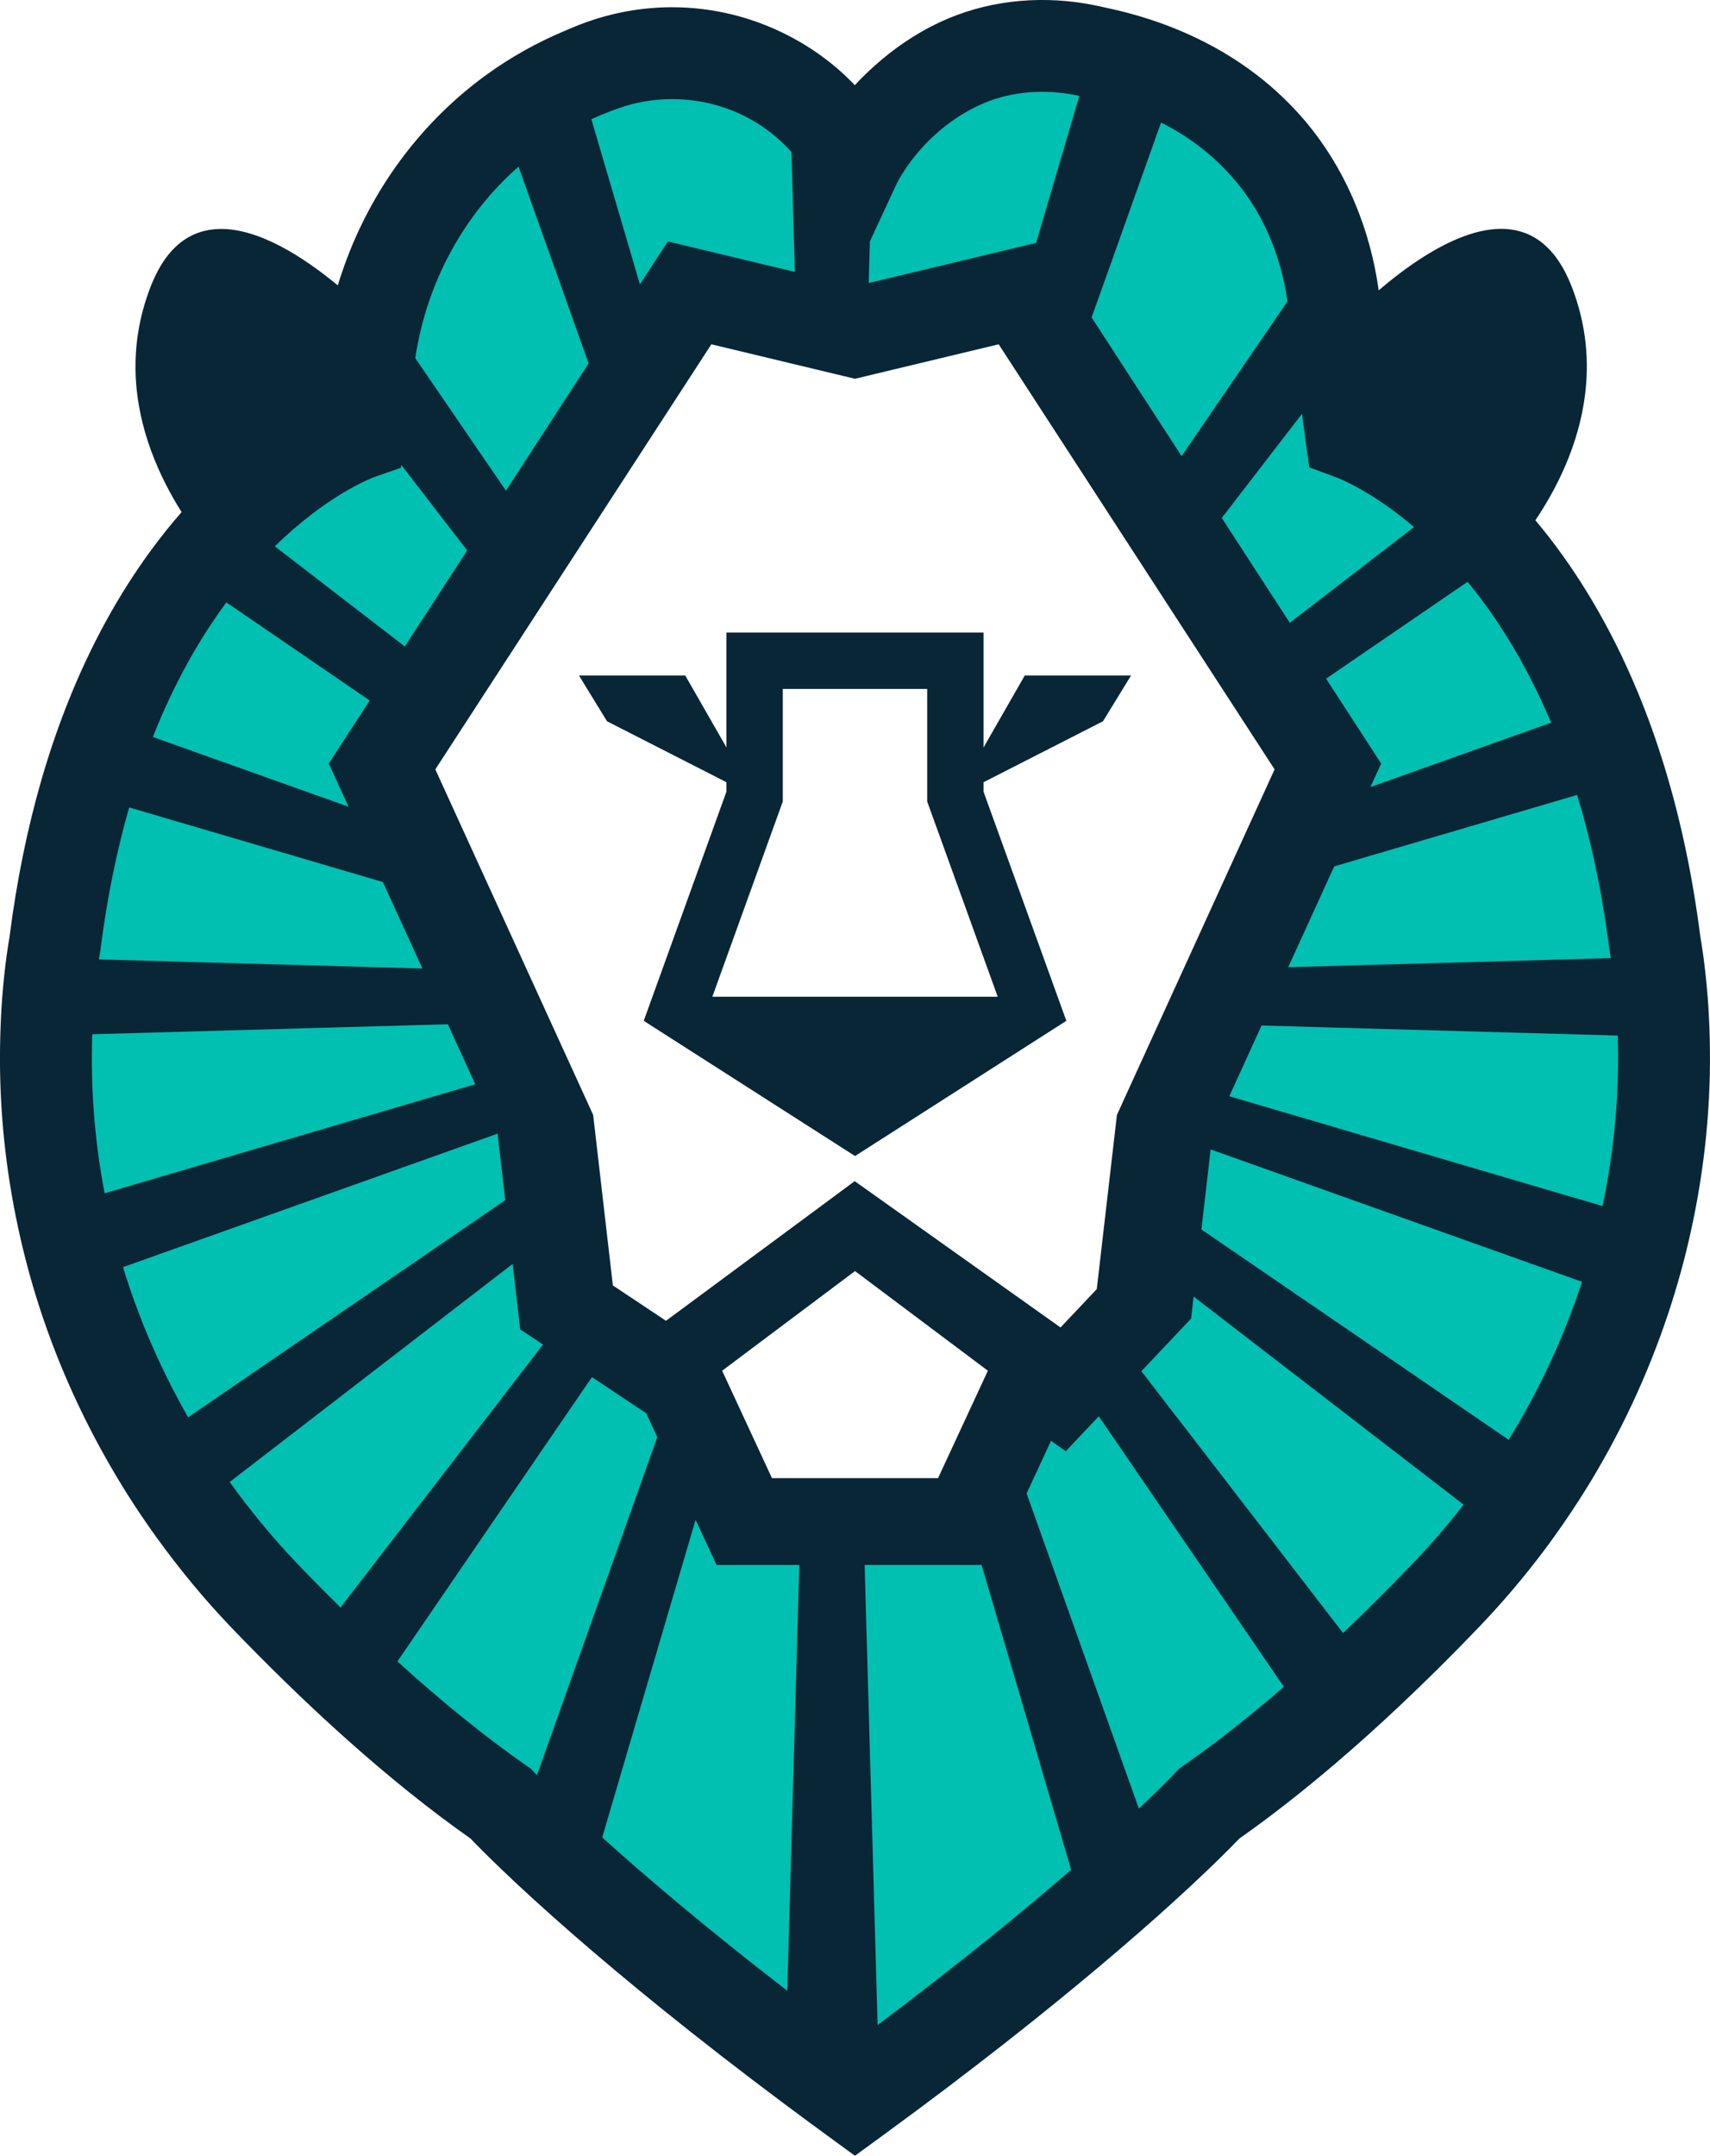 <svg version="1.1" id="图层_1" x="0px" y="0px" width="127.804px" height="161.069px" viewBox="0 0 127.804 161.069" enable-background="new 0 0 127.804 161.069" xml:space="preserve" xmlns="http://www.w3.org/2000/svg" xmlns:xlink="http://www.w3.org/1999/xlink" xmlns:xml="http://www.w3.org/XML/1998/namespace">
  <path fill="#00C0B2" d="M37.825,37.563l-7.314-10.687l0.03-0.195c0.867-5.716,3.667-10.904,7.884-14.608l0.554-0.486l5.569,15.628
	L37.825,37.563z M50.14,18.605l9.785,2.348l-0.275-9.786l-0.121-0.136c-2.33-2.622-5.715-4.126-9.29-4.126
	c-1.46,0-2.898,0.251-4.277,0.748l-0.489,0.181C44.97,8.023,44.475,8.23,43.99,8.453l-0.393,0.181l4.058,13.798L50.14,18.605z
	 M99.357,64.316l-3.865,8.469l25.488-0.717l-0.094-0.565c-0.035-0.213-0.054-0.324-0.068-0.391l-0.03-0.196
	c-0.521-4.134-1.339-8.06-2.434-11.668l-0.144-0.475l-18.634,5.48L99.357,64.316z M81.307,6.779l-0.804-0.155
	c-0.13-0.027-0.26-0.055-0.396-0.078c-2.499-0.416-5.035-0.112-7.113,0.852c-4.534,2.104-6.404,6.068-6.422,6.107l-2.01,4.32
	l-0.151,3.958l13.43-3.219L81.307,6.779z M35.527,41.102l-5.878-7.628l-0.14,1.104l-1.716,0.602
	c-0.364,0.136-3.674,1.435-7.601,5.28l-0.411,0.402l10.598,8.165L35.527,41.102z M25.142,57.089l3.175-4.887l-11.514-7.881
	l-0.287,0.388c-2.188,2.96-4.058,6.382-5.555,10.169l-0.19,0.481l16.222,5.779L25.142,57.089z M96.275,47.257l10.201-7.86l-0.47-0.4
	c-3.231-2.753-5.75-3.726-6.026-3.828l-1.671-0.615l-0.649-4.91l-6.959,9.03L96.275,47.257z M102.659,57.089l-1.18,2.584
	l15.118-5.387l-0.206-0.488c-1.714-4.057-3.84-7.639-6.321-10.647l-0.291-0.353l-11.354,7.77L102.659,57.089z M88.303,34.979
	l8.338-12.185l0.109-0.161l-0.027-0.193c-0.543-3.737-2.035-7.06-4.313-9.608c-1.532-1.716-3.302-3.065-5.408-4.124l-0.506-0.254
	l-5.462,15.33L88.303,34.979z M28.978,65.486L9.312,59.704l-0.139,0.484c-0.961,3.364-1.688,6.973-2.158,10.708l-0.208,1.268
	l25.55,0.719L28.978,65.486z M79.587,107.773l-1.235-0.878l-2.164,4.663l8.719,24.464l0.558-0.527
	c1.619-1.532,2.512-2.462,2.76-2.724l0.217-0.235l0.265-0.184c2.392-1.665,4.94-3.665,7.576-5.944l0.338-0.292l-14.435-21.093
	L79.587,107.773z M33.789,76.017L6.416,76.788L6.4,77.257c-0.14,4.035,0.173,8.07,0.931,11.994l0.104,0.54l28.78-8.463
	L33.789,76.017z M64.108,116.426l1.01,35.854l0.772-0.581c5.367-4.029,10.244-7.94,14.496-11.625l0.243-0.211l-6.892-23.438H64.108z
	 M88.545,98.292l-3.894,4.121l15.673,20.343l0.402-0.383c1.791-1.705,3.554-3.463,5.239-5.226c1.329-1.388,2.613-2.876,3.816-4.424
	l0.309-0.396l-21.274-16.39L88.545,98.292z M121.405,77.355l-0.016-0.47l-27.417-0.773l-2.789,6.109l28.964,8.519l0.112-0.528
	C121.162,85.957,121.547,81.631,121.405,77.355z M89.261,92.1l23.642,16.181l0.275-0.444c2.295-3.706,4.158-7.712,5.538-11.908
	l0.152-0.464l-28.81-10.266L89.261,92.1z M39.352,99.035l-0.642-5.539l-22.232,17.129l0.282,0.393
	c1.586,2.207,3.293,4.27,5.073,6.13c1.098,1.147,2.186,2.241,3.265,3.308l0.402,0.397l15.807-20.516L39.352,99.035z M51.882,112.131
	l-7.441,25.31l0.233,0.211c3.946,3.566,8.609,7.43,13.862,11.481l0.777,0.601l0.938-33.308h-6.376L51.882,112.131z M37.615,84.019
	L8.577,94.364l0.14,0.457c1.188,3.89,2.84,7.697,4.911,11.318l0.269,0.471l24.399-16.699L37.615,84.019z M48.692,105.253
	l-4.585-3.052l-15.063,22.008l0.323,0.293c3.399,3.083,6.673,5.725,9.729,7.851l0.265,0.185l0.97,1.023l9.337-26.203L48.692,105.253
	z" class="color c1"/>
  <path fill="#082636" d="M127.636,74.566c-0.104-1.321-0.229-2.39-0.336-3.177c-0.094-0.683-0.174-1.156-0.213-1.37
	c-0.596-4.688-1.51-8.851-2.635-12.562c-0.625-2.063-1.314-3.982-2.057-5.769c-2.084-5.019-4.555-8.988-7.049-12.095
	c-0.197-0.246-0.396-0.483-0.594-0.72c1.566-2.326,3.229-5.573,3.709-9.343c0.32-2.504,0.121-5.235-0.98-8.082
	c-2.344-6.063-7.148-4.78-11.186-2.196c-1.178,0.754-2.285,1.614-3.252,2.439c-0.32-2.303-0.924-4.493-1.781-6.536
	c-1.02-2.428-2.395-4.645-4.109-6.565c-2.232-2.498-4.941-4.459-8.07-5.909c-1.984-0.92-4.143-1.627-6.471-2.115
	c-0.484-0.102-0.963-0.214-1.463-0.297c-3.783-0.629-7.568-0.156-10.832,1.357c-1.992,0.924-3.609,2.088-4.932,3.274
	c-0.547,0.489-1.055,0.982-1.496,1.466c-1.441-1.521-3.133-2.76-4.98-3.712c-2.633-1.357-5.592-2.113-8.67-2.113
	c-2.199,0-4.363,0.378-6.436,1.125l-0.564,0.209c-0.336,0.126-0.659,0.273-0.986,0.411c-2.121,0.887-4.11,2.002-5.934,3.328
	c-4.685,3.412-8.287,8.166-10.383,13.688c-0.252,0.664-0.481,1.338-0.689,2.021c-2.525-2.09-5.891-4.277-8.835-4.216
	c-2.081,0.043-3.953,1.205-5.165,4.34c-1.75,4.524-1.227,8.762,0.053,12.246c0.635,1.726,1.451,3.267,2.274,4.565
	c-0.769,0.88-1.539,1.837-2.304,2.88c-2.26,3.085-4.457,6.904-6.305,11.618c-0.686,1.751-1.324,3.622-1.9,5.627
	c-0.998,3.472-1.807,7.336-2.354,11.633c-0.04,0.226-0.126,0.729-0.226,1.467c-0.104,0.777-0.224,1.815-0.321,3.082
	c-0.074,0.968-0.117,1.934-0.143,2.9c-0.127,4.591,0.287,9.159,1.201,13.628c0.406,1.983,0.904,3.947,1.507,5.881
	c1.382,4.445,3.286,8.735,5.657,12.797c1.026,1.76,2.141,3.475,3.345,5.138c1.675,2.314,3.501,4.539,5.505,6.634
	c1.343,1.404,2.674,2.74,3.994,4.029c1.537,1.502,3.059,2.926,4.562,4.27c3.218,2.878,6.353,5.4,9.374,7.523
	c0.388,0.404,1.181,1.217,2.42,2.401c1.271,1.216,3.022,2.829,5.279,4.794c3.754,3.271,8.932,7.528,15.736,12.613
	c1.055,0.787,2.143,1.592,3.275,2.418l2.023,1.475l1.924-1.403l0.098-0.071c6.811-4.968,12.16-9.229,16.26-12.68
	c2.158-1.816,3.969-3.404,5.443-4.744c2.771-2.515,4.4-4.168,5.006-4.803c2.346-1.646,4.758-3.539,7.221-5.641
	c1.559-1.33,3.139-2.75,4.738-4.255c1.965-1.851,3.957-3.819,5.973-5.927c1.514-1.582,2.934-3.231,4.26-4.941
	c1.291-1.662,2.486-3.386,3.596-5.154c2.639-4.216,4.738-8.711,6.285-13.375c0.658-1.982,1.213-3.992,1.662-6.028
	c1.049-4.738,1.545-9.597,1.418-14.481C127.759,76.566,127.712,75.566,127.636,74.566z M120.292,70.978l0.035,0.228
	c0.002,0.004,0.027,0.143,0.066,0.379L96.28,72.263l3.438-7.531l18.158-5.34C118.903,62.778,119.743,66.616,120.292,70.978z
	 M95.263,57.484L83.478,83.301l-1.506,13.013l-2.709,2.867L63.88,88.249L49.776,98.683l-3.971-2.643L44.332,83.3L32.536,57.484
	l20.631-31.76L63.901,28.3l10.74-2.575L95.263,57.484z M63.903,94.967l9.93,7.446l-3.723,8.025h-6.207h-6.207l-3.723-8.025
	L63.903,94.967z M115.931,53.993l-13.506,4.813l0.803-1.759l-4.117-6.341l10.574-7.236
	C111.849,46.094,114.048,49.535,115.931,53.993z M97.565,32.847l0.291,2.073l1.951,0.719c0.26,0.096,2.717,1.049,5.875,3.739
	l-9.283,7.152l-5.086-7.831l6.004-7.791L97.565,32.847z M92.036,13.165c2.225,2.487,3.664,5.716,4.191,9.347l-7.914,11.565
	L81.587,23.72l5.189-14.564C88.812,10.178,90.556,11.507,92.036,13.165z M67.024,13.717c0.018-0.038,1.826-3.844,6.18-5.864
	c2.01-0.933,4.396-1.216,6.82-0.813c0.223,0.037,0.428,0.088,0.646,0.129l-3.229,10.978l-12.514,3l0.086-3.109L67.024,13.717z
	 M45.649,8.302l0.486-0.18c1.32-0.476,2.699-0.717,4.104-0.717c3.463,0,6.695,1.458,8.916,3.958l0.252,8.951l-9.494-2.277
	l-2.086,3.21l-3.629-12.34C44.673,8.689,45.157,8.487,45.649,8.302z M38.755,12.448l5.238,14.701l-6.179,9.512l-6.779-9.905
	C31.897,21.068,34.673,16.033,38.755,12.448z M27.968,35.647l1.999-0.701l0.026-0.208l4.922,6.388l-4.66,7.174l-9.713-7.483
	C24.421,37.018,27.679,35.755,27.968,35.647z M16.918,45.006l10.714,7.333l-3.059,4.708l1.473,3.224l-14.62-5.209
	C13.062,50.925,14.979,47.628,16.918,45.006z M7.47,71.214l0.039-0.236c0.499-3.969,1.243-7.496,2.146-10.652l18.964,5.576
	l2.951,6.459L7.392,71.68C7.438,71.386,7.47,71.217,7.47,71.214z M6.899,77.274l26.572-0.748l2.049,4.484L7.821,89.156
	C7.068,85.256,6.761,81.272,6.899,77.274z M9.194,94.675L37.19,84.7l0.574,4.969l-23.703,16.223
	C12.021,102.323,10.382,98.563,9.194,94.675z M22.195,116.802c-1.835-1.918-3.504-3.955-5.028-6.076l21.148-16.294l0.566,4.892
	l1.703,1.133L25.45,120.1C24.374,119.036,23.29,117.946,22.195,116.802z M39.946,132.435l-0.256-0.277l-0.309-0.215
	c-3.094-2.152-6.332-4.775-9.679-7.811l14.538-21.241l4.057,2.7l0.83,1.791l-8.996,25.247
	C40.026,132.519,39.952,132.44,39.946,132.435z M45.009,137.28l6.979-23.734l1.568,3.38h6.182l-0.896,31.812
	C52.628,143.944,48.081,140.058,45.009,137.28z M65.591,151.3l-0.969-34.374h8.742l6.695,22.771
	C76.546,142.741,71.767,146.663,65.591,151.3z M88.419,131.942l-0.309,0.215l-0.254,0.274c-0.025,0.026-0.918,0.979-2.736,2.7
	l-8.393-23.549l1.824-3.932l1.1,0.781l2.471-2.615l13.832,20.213C93.368,128.267,90.849,130.251,88.419,131.942z M105.604,116.802
	c-1.766,1.846-3.506,3.574-5.223,5.209l-15.074-19.564l3.715-3.932l0.189-1.642l20.176,15.544
	C108.208,113.934,106.948,115.398,105.604,116.802z M112.753,107.572L89.792,91.857l0.691-5.978l27.758,9.892
	C116.89,99.881,115.06,103.848,112.753,107.572z M119.771,90.108l-27.893-8.204l2.412-5.282l26.615,0.75
	C121.048,81.663,120.655,85.935,119.771,90.108z M73.507,47.261h-2.334H54.294v8.582l-3.078-5.373h-7.944l2.097,3.42l8.926,4.553
	v0.702l-6.182,17.126l15.793,10.102L79.698,76.27l-6.191-17.126v-0.699l8.93-4.555l2.096-3.42h-7.943l-3.082,5.379V47.261z
	 M74.569,74.471H63.427h-2.494h-7.693l5.266-14.59v-8.408h10.791v8.409L74.569,74.471z" class="color c2"/>
</svg>